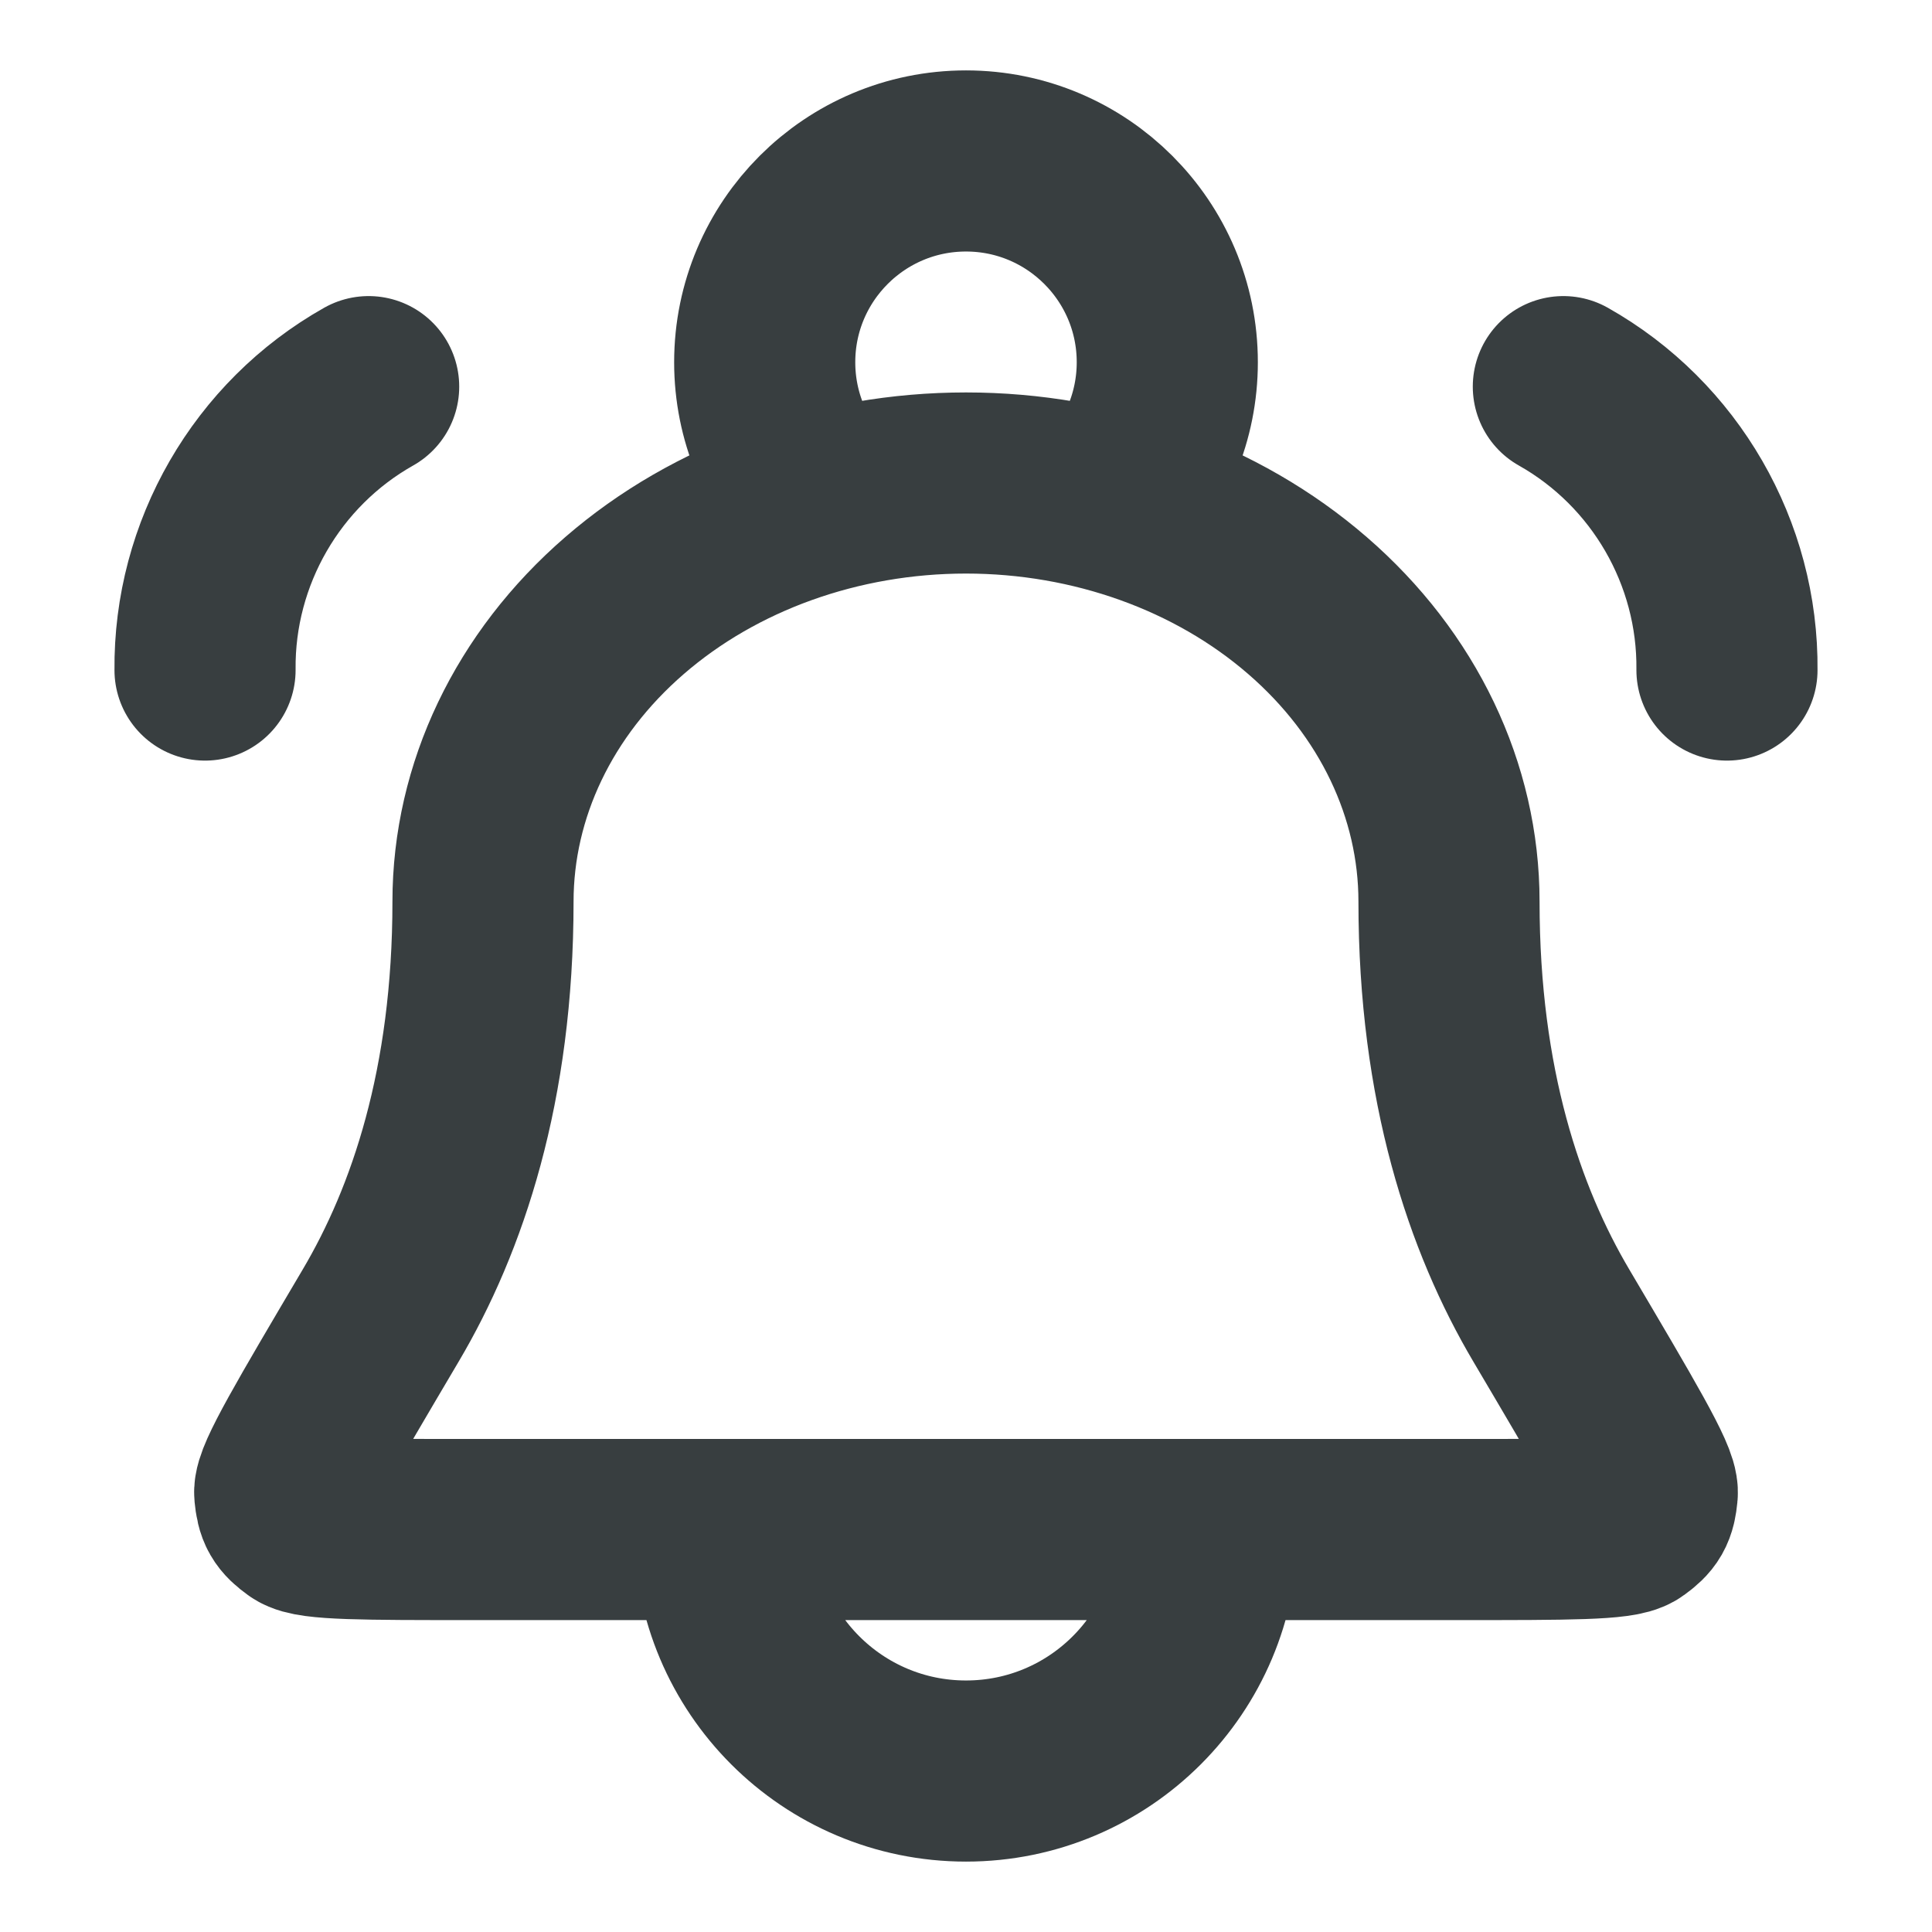 <svg width="16" height="16" viewBox="0 0 16 16" fill="none" xmlns="http://www.w3.org/2000/svg">
<path d="M10 12.667C10 13.771 9.105 14.667 8 14.667C6.895 14.667 6 13.771 6 12.667M9.198 4.159C9.488 3.859 9.667 3.45 9.667 3C9.667 2.079 8.92 1.333 8 1.333C7.08 1.333 6.333 2.079 6.333 3C6.333 3.45 6.512 3.859 6.802 4.159M1.698 5.549C1.688 4.581 2.21 3.677 3.053 3.202M14.302 5.549C14.312 4.581 13.79 3.677 12.947 3.202M12 7.467C12 6.547 11.579 5.665 10.828 5.015C10.078 4.365 9.061 4 8 4C6.939 4 5.922 4.365 5.172 5.015C4.421 5.665 4 6.547 4 7.467C4 8.988 3.623 10.1 3.152 10.896C2.616 11.804 2.347 12.257 2.358 12.366C2.37 12.49 2.392 12.529 2.493 12.602C2.581 12.667 3.022 12.667 3.905 12.667H12.095C12.978 12.667 13.419 12.667 13.507 12.602C13.608 12.529 13.63 12.49 13.642 12.366C13.653 12.257 13.384 11.804 12.848 10.896C12.377 10.1 12 8.988 12 7.467Z" stroke="#383E40" stroke-width="1.5" stroke-linecap="round" stroke-linejoin="round"/>
</svg>
